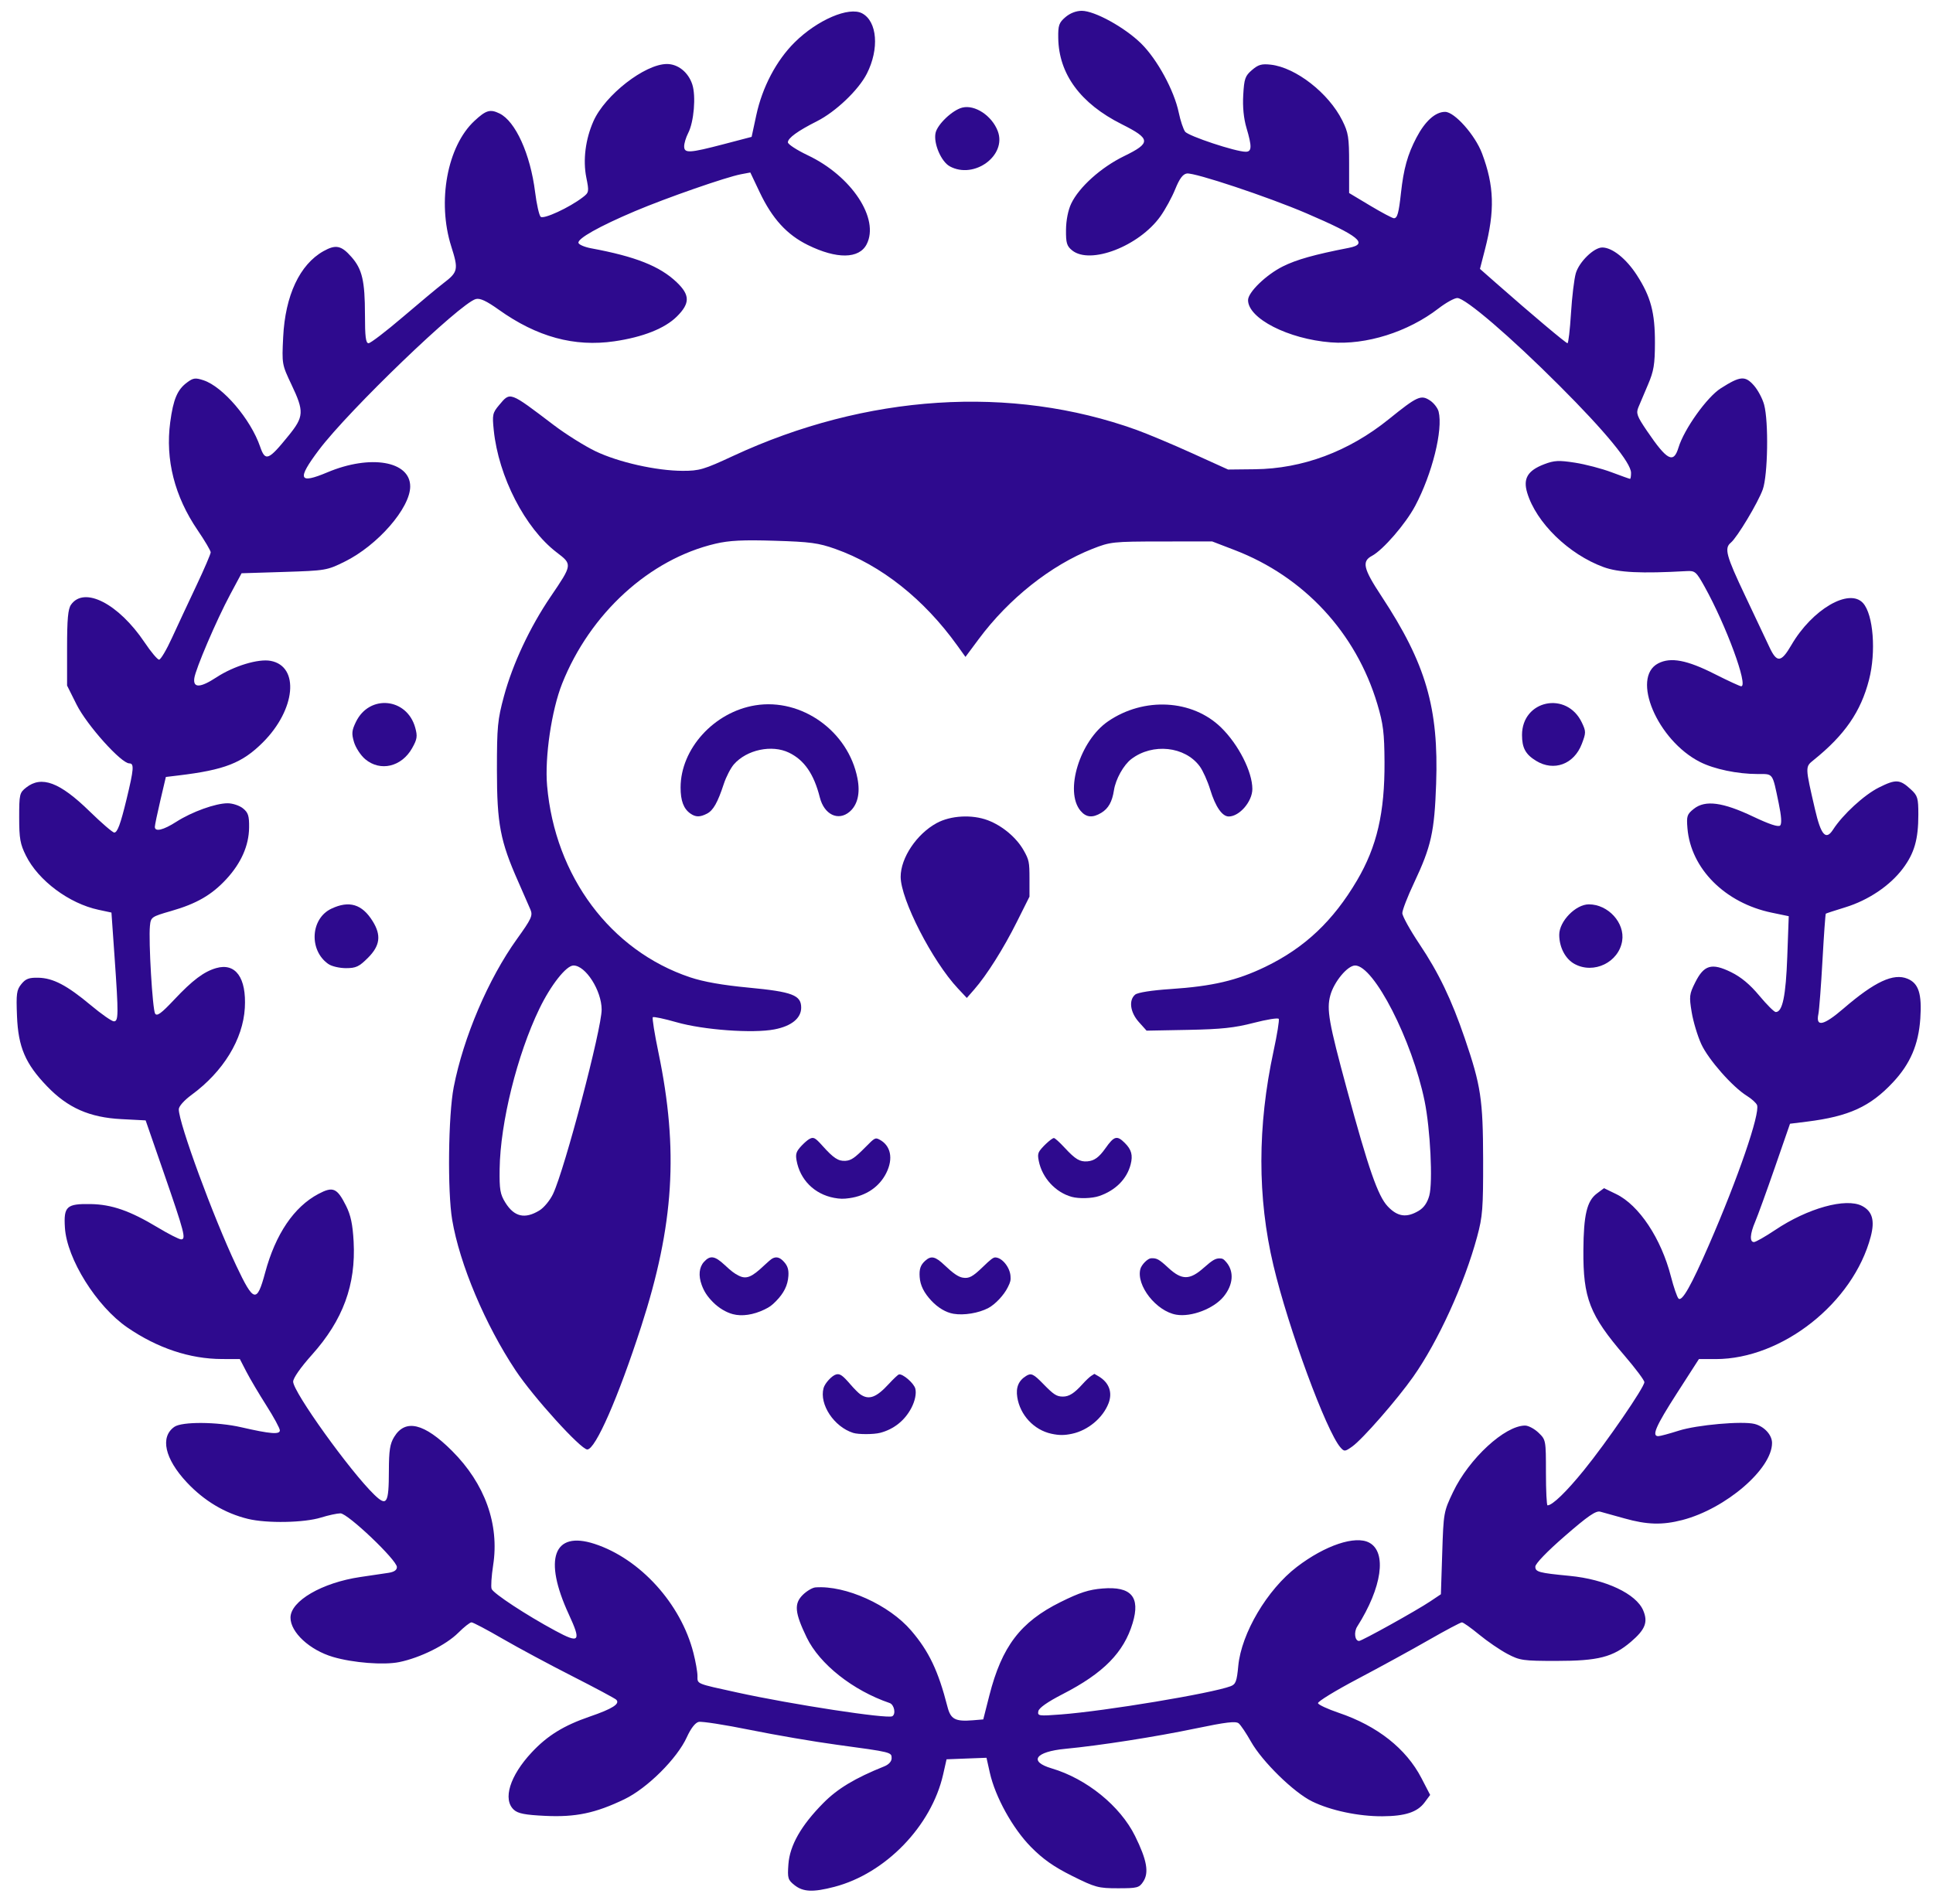 <svg width="67" height="66" viewBox="0 0 67 66" fill="none" xmlns="http://www.w3.org/2000/svg">
<path d="M25.399 45.559C25.161 45.495 24.915 45.346 24.716 45.147C24.514 44.943 24.406 44.778 24.32 44.542C24.204 44.221 24.232 43.934 24.399 43.749C24.613 43.512 24.774 43.535 25.113 43.85C25.349 44.07 25.451 44.148 25.601 44.223C25.867 44.358 26.053 44.283 26.491 43.866C26.607 43.755 26.734 43.648 26.774 43.628C26.914 43.555 27.035 43.591 27.175 43.747C27.299 43.884 27.341 44.016 27.327 44.23C27.306 44.559 27.172 44.831 26.892 45.114C26.75 45.258 26.677 45.311 26.501 45.397C26.114 45.585 25.714 45.644 25.399 45.559Z" fill="#2E0A8E"/>
<path d="M28.911 41.528C28.225 41.399 27.726 40.898 27.608 40.22C27.57 40 27.601 39.914 27.787 39.716C27.871 39.627 27.985 39.527 28.041 39.495C28.194 39.405 28.246 39.431 28.508 39.723C28.89 40.15 29.058 40.26 29.302 40.244C29.5 40.232 29.624 40.147 30.002 39.765C30.316 39.446 30.339 39.434 30.474 39.502C30.876 39.708 30.972 40.164 30.718 40.669C30.478 41.146 30.024 41.456 29.441 41.538C29.234 41.568 29.111 41.565 28.911 41.528Z" fill="#2E0A8E"/>
<path d="M40.772 45.578C40.079 45.461 39.374 44.562 39.527 43.993C39.568 43.842 39.781 43.628 39.896 43.622C40.096 43.612 40.171 43.654 40.495 43.953C40.963 44.386 41.237 44.385 41.728 43.948C42.021 43.689 42.127 43.626 42.273 43.626C42.373 43.626 42.412 43.648 42.504 43.756C42.782 44.081 42.746 44.543 42.412 44.951C42.069 45.37 41.293 45.667 40.772 45.578Z" fill="#2E0A8E"/>
<path d="M33.047 45.546C32.786 45.501 32.516 45.341 32.284 45.095C32.026 44.82 31.897 44.562 31.877 44.275C31.857 43.999 31.905 43.856 32.067 43.71C32.275 43.522 32.419 43.555 32.745 43.867C33.038 44.146 33.216 44.268 33.37 44.294C33.588 44.331 33.715 44.263 34.075 43.914C34.329 43.667 34.426 43.593 34.494 43.593C34.726 43.593 34.999 43.923 35.025 44.233C35.037 44.384 35.024 44.442 34.934 44.623C34.8 44.897 34.5 45.217 34.258 45.346C33.925 45.523 33.407 45.609 33.047 45.546Z" fill="#2E0A8E"/>
<path d="M37.147 41.493C36.584 41.337 36.121 40.833 36.005 40.248C35.973 40.088 35.974 40.029 36.007 39.947C36.06 39.819 36.447 39.454 36.529 39.454C36.565 39.454 36.72 39.593 36.902 39.79C37.276 40.193 37.427 40.283 37.692 40.262C37.929 40.242 38.094 40.122 38.313 39.812C38.618 39.38 38.716 39.353 38.99 39.627C39.219 39.856 39.271 40.05 39.19 40.367C39.06 40.874 38.664 41.272 38.097 41.465C37.851 41.549 37.399 41.562 37.147 41.493Z" fill="#2E0A8E"/>
<path d="M36.441 49.705C35.838 49.574 35.357 49.059 35.26 48.44C35.206 48.098 35.304 47.864 35.569 47.7C35.742 47.593 35.822 47.631 36.159 47.977C36.525 48.353 36.625 48.417 36.843 48.417C37.054 48.418 37.237 48.301 37.518 47.989C37.629 47.865 37.768 47.733 37.827 47.697L37.933 47.63L38.076 47.713C38.44 47.927 38.568 48.268 38.425 48.645C38.231 49.154 37.712 49.589 37.158 49.706C36.89 49.763 36.708 49.763 36.441 49.705Z" fill="#2E0A8E"/>
<path d="M29.572 49.676C28.907 49.465 28.393 48.688 28.545 48.124C28.591 47.953 28.837 47.686 28.983 47.649C29.114 47.616 29.206 47.681 29.474 47.992C29.599 48.138 29.754 48.294 29.818 48.338C30.115 48.546 30.374 48.452 30.808 47.978C30.964 47.809 31.119 47.662 31.155 47.651C31.281 47.611 31.679 47.953 31.726 48.142C31.769 48.311 31.715 48.571 31.587 48.815C31.359 49.248 30.98 49.55 30.51 49.673C30.285 49.732 29.753 49.733 29.572 49.676Z" fill="#2E0A8E"/>
<path d="M33.205 34.271C32.318 33.327 31.218 31.181 31.218 30.397C31.218 29.741 31.773 28.912 32.466 28.535C32.952 28.271 33.689 28.23 34.239 28.437C34.742 28.627 35.231 29.038 35.481 29.48C35.668 29.811 35.683 29.885 35.683 30.462V31.085L35.245 31.961C34.785 32.882 34.199 33.812 33.767 34.304L33.511 34.597L33.205 34.271Z" fill="#2E0A8E"/>
<path d="M23.93 28.204C23.695 28.04 23.59 27.762 23.59 27.302C23.59 25.96 24.752 24.682 26.182 24.452C27.786 24.193 29.405 25.352 29.721 26.986C29.822 27.503 29.724 27.909 29.444 28.145C29.052 28.475 28.567 28.24 28.417 27.648C28.211 26.833 27.879 26.351 27.346 26.093C26.753 25.806 25.884 25.991 25.439 26.497C25.327 26.625 25.169 26.93 25.088 27.176C24.875 27.825 24.722 28.095 24.506 28.207C24.262 28.333 24.113 28.332 23.93 28.204Z" fill="#2E0A8E"/>
<path d="M37.453 28.11C36.888 27.438 37.428 25.678 38.406 25.008C39.649 24.155 41.33 24.247 42.326 25.223C42.929 25.813 43.408 26.757 43.408 27.352C43.408 27.786 42.962 28.306 42.59 28.306C42.362 28.306 42.129 27.969 41.948 27.377C41.858 27.081 41.694 26.717 41.584 26.567C41.072 25.872 39.95 25.753 39.213 26.315C38.944 26.52 38.669 27.014 38.611 27.397C38.549 27.796 38.419 28.029 38.174 28.178C37.87 28.363 37.648 28.342 37.453 28.11Z" fill="#2E0A8E"/>
<path d="M46.462 50.18C45.971 49.62 44.655 46.049 44.138 43.868C43.58 41.521 43.582 39.041 44.143 36.439C44.267 35.865 44.348 35.363 44.323 35.322C44.297 35.281 43.905 35.344 43.45 35.462C42.793 35.633 42.33 35.682 41.183 35.704L39.742 35.731L39.472 35.43C39.172 35.094 39.116 34.673 39.347 34.481C39.434 34.409 39.919 34.332 40.569 34.289C42.029 34.192 42.874 33.993 43.858 33.518C45.223 32.858 46.208 31.929 47.038 30.519C47.725 29.35 47.998 28.177 47.989 26.419C47.983 25.404 47.945 25.097 47.74 24.409C47.002 21.936 45.197 19.99 42.787 19.067L42.014 18.77L40.263 18.772C38.571 18.774 38.489 18.783 37.865 19.028C36.426 19.595 34.968 20.751 33.925 22.154L33.464 22.774L33.184 22.384C32.027 20.77 30.54 19.591 28.951 19.029C28.369 18.823 28.082 18.784 26.848 18.747C25.748 18.713 25.277 18.737 24.799 18.849C22.513 19.385 20.453 21.265 19.484 23.7C19.118 24.621 18.877 26.253 18.963 27.238C19.237 30.377 21.16 32.956 23.918 33.881C24.387 34.038 25.044 34.154 25.955 34.24C27.462 34.383 27.77 34.5 27.77 34.933C27.77 35.3 27.433 35.574 26.844 35.687C26.096 35.832 24.378 35.706 23.448 35.439C23.023 35.317 22.653 35.239 22.627 35.266C22.6 35.293 22.688 35.844 22.823 36.491C23.526 39.873 23.363 42.47 22.224 45.989C21.429 48.448 20.639 50.251 20.356 50.251C20.133 50.251 18.492 48.443 17.875 47.515C16.816 45.924 15.932 43.826 15.673 42.289C15.507 41.302 15.537 38.665 15.726 37.691C16.063 35.959 16.926 33.936 17.92 32.551C18.42 31.855 18.472 31.742 18.387 31.537C18.334 31.41 18.142 30.97 17.96 30.56C17.339 29.16 17.225 28.562 17.224 26.696C17.224 25.19 17.247 24.953 17.468 24.135C17.771 23.014 18.368 21.741 19.086 20.684C19.842 19.571 19.843 19.568 19.297 19.152C18.201 18.316 17.279 16.525 17.114 14.913C17.059 14.377 17.072 14.314 17.304 14.039C17.692 13.579 17.645 13.561 19.192 14.735C19.61 15.053 20.261 15.46 20.637 15.642C21.434 16.025 22.75 16.321 23.66 16.323C24.242 16.324 24.395 16.279 25.412 15.806C30.023 13.664 35.042 13.338 39.387 14.901C39.767 15.038 40.638 15.403 41.323 15.714L42.567 16.278L43.489 16.268C45.149 16.251 46.749 15.653 48.137 14.533C49.124 13.736 49.251 13.678 49.564 13.883C49.697 13.97 49.832 14.144 49.864 14.269C50.022 14.9 49.641 16.431 49.05 17.542C48.719 18.163 47.939 19.064 47.555 19.27C47.194 19.462 47.253 19.713 47.884 20.67C49.424 23.009 49.871 24.542 49.778 27.177C49.719 28.846 49.608 29.342 49.014 30.604C48.789 31.079 48.606 31.553 48.606 31.656C48.606 31.759 48.873 32.241 49.198 32.727C49.865 33.721 50.31 34.648 50.773 36.004C51.33 37.637 51.402 38.114 51.407 40.202C51.41 41.892 51.389 42.175 51.199 42.876C50.759 44.507 49.847 46.505 48.983 47.731C48.423 48.526 47.227 49.894 46.872 50.147C46.617 50.328 46.594 50.33 46.462 50.18ZM18.697 41.964C18.854 41.869 19.067 41.61 19.171 41.388C19.577 40.524 20.857 35.663 20.854 34.998C20.85 34.337 20.298 33.472 19.878 33.472C19.627 33.472 19.093 34.148 18.695 34.972C17.925 36.566 17.341 38.921 17.318 40.525C17.308 41.242 17.335 41.401 17.517 41.694C17.824 42.187 18.193 42.272 18.697 41.964ZM49.17 41.979C49.352 41.872 49.473 41.698 49.541 41.449C49.668 40.986 49.576 39.14 49.379 38.175C48.947 36.061 47.621 33.472 46.97 33.472C46.707 33.472 46.238 34.037 46.11 34.508C45.977 34.994 46.058 35.453 46.684 37.759C47.434 40.526 47.76 41.462 48.098 41.821C48.439 42.182 48.748 42.228 49.17 41.979Z" fill="#2E0A8E"/>
<path d="M27.542 65.357C27.309 65.173 27.292 65.117 27.327 64.63C27.375 63.975 27.768 63.285 28.538 62.507C29.031 62.008 29.638 61.643 30.651 61.236C30.806 61.174 30.905 61.064 30.905 60.955C30.905 60.745 30.907 60.745 28.997 60.486C28.226 60.382 26.878 60.151 26 59.973C25.123 59.795 24.32 59.67 24.215 59.696C24.097 59.725 23.945 59.921 23.809 60.22C23.474 60.962 22.437 61.994 21.644 62.376C20.638 62.86 19.951 63.004 18.896 62.953C18.201 62.92 17.955 62.872 17.813 62.743C17.417 62.385 17.671 61.564 18.43 60.752C18.976 60.168 19.54 59.821 20.441 59.511C21.232 59.24 21.504 59.066 21.359 58.925C21.31 58.878 20.628 58.513 19.842 58.113C19.056 57.714 17.969 57.13 17.426 56.816C16.884 56.501 16.396 56.244 16.343 56.244C16.29 56.244 16.084 56.406 15.886 56.604C15.462 57.028 14.564 57.474 13.837 57.622C13.302 57.731 12.237 57.648 11.544 57.444C10.735 57.206 10.069 56.591 10.069 56.081C10.069 55.504 11.162 54.868 12.491 54.672C12.858 54.617 13.292 54.553 13.457 54.529C13.661 54.498 13.757 54.434 13.757 54.327C13.757 54.085 12.053 52.464 11.8 52.465C11.685 52.466 11.383 52.531 11.129 52.61C10.543 52.793 9.252 52.817 8.594 52.657C7.796 52.463 7.075 52.032 6.474 51.39C5.71 50.573 5.541 49.818 6.044 49.466C6.307 49.281 7.529 49.289 8.364 49.481C9.371 49.712 9.7 49.739 9.7 49.589C9.7 49.518 9.49 49.13 9.233 48.727C8.976 48.323 8.664 47.796 8.54 47.555L8.314 47.117L7.694 47.115C6.581 47.113 5.455 46.737 4.409 46.018C3.345 45.285 2.319 43.644 2.25 42.564C2.203 41.824 2.306 41.729 3.14 41.743C3.873 41.755 4.504 41.975 5.462 42.551C5.841 42.779 6.207 42.966 6.277 42.967C6.457 42.969 6.393 42.726 5.675 40.652L5.048 38.842L4.204 38.798C3.1 38.74 2.349 38.408 1.629 37.658C0.878 36.877 0.632 36.302 0.589 35.226C0.558 34.45 0.575 34.32 0.74 34.117C0.889 33.932 1.005 33.889 1.326 33.896C1.842 33.907 2.318 34.157 3.147 34.849C3.515 35.157 3.875 35.408 3.947 35.408C4.109 35.408 4.111 35.178 3.971 33.177L3.863 31.637L3.415 31.541C2.395 31.323 1.329 30.528 0.9 29.665C0.7 29.264 0.665 29.071 0.665 28.344C0.665 27.535 0.677 27.484 0.908 27.302C1.442 26.882 2.071 27.118 3.103 28.125C3.519 28.531 3.904 28.863 3.96 28.863C4.07 28.863 4.176 28.576 4.386 27.71C4.641 26.655 4.655 26.465 4.481 26.465C4.2 26.465 3.011 25.139 2.655 24.427L2.325 23.767V22.463C2.325 21.463 2.357 21.114 2.461 20.965C2.917 20.314 4.108 20.925 5.014 22.274C5.233 22.601 5.459 22.869 5.514 22.869C5.569 22.87 5.772 22.528 5.963 22.109C6.155 21.691 6.535 20.877 6.808 20.3C7.08 19.724 7.303 19.205 7.303 19.148C7.302 19.091 7.099 18.746 6.85 18.381C6.05 17.206 5.727 15.934 5.9 14.637C6.007 13.838 6.147 13.507 6.487 13.257C6.698 13.1 6.773 13.091 7.055 13.184C7.728 13.406 8.689 14.533 9.016 15.484C9.196 16.008 9.302 15.967 10.005 15.099C10.536 14.444 10.546 14.266 10.103 13.334C9.772 12.636 9.769 12.621 9.815 11.688C9.885 10.243 10.389 9.169 11.212 8.707C11.639 8.468 11.831 8.508 12.184 8.911C12.554 9.331 12.649 9.742 12.65 10.908C12.65 11.677 12.678 11.899 12.775 11.899C12.843 11.899 13.38 11.488 13.969 10.985C14.557 10.482 15.188 9.957 15.37 9.818C15.877 9.432 15.896 9.344 15.642 8.546C15.147 6.988 15.501 5.069 16.445 4.191C16.846 3.818 16.99 3.776 17.314 3.934C17.867 4.203 18.382 5.341 18.547 6.656C18.599 7.075 18.686 7.461 18.739 7.514C18.837 7.613 19.737 7.197 20.202 6.838C20.416 6.674 20.421 6.645 20.322 6.153C20.201 5.551 20.292 4.828 20.569 4.203C20.97 3.295 22.353 2.219 23.117 2.219C23.501 2.219 23.857 2.505 23.995 2.925C24.128 3.328 24.053 4.228 23.853 4.613C23.776 4.762 23.714 4.968 23.714 5.072C23.714 5.321 23.89 5.311 25.09 4.997L26.052 4.745L26.215 3.988C26.424 3.019 26.91 2.096 27.544 1.468C28.329 0.69 29.427 0.219 29.883 0.463C30.407 0.743 30.482 1.694 30.047 2.552C29.76 3.119 28.967 3.875 28.316 4.203C27.65 4.539 27.309 4.786 27.309 4.934C27.309 5.001 27.621 5.204 28.002 5.385C29.52 6.106 30.495 7.586 30.038 8.471C29.775 8.978 29.001 8.987 28.002 8.495C27.274 8.137 26.767 7.581 26.331 6.663L26.007 5.98L25.688 6.04C25.171 6.137 23.104 6.857 22.008 7.321C20.764 7.848 20.002 8.278 20.051 8.424C20.071 8.484 20.27 8.568 20.494 8.609C22.026 8.893 22.869 9.227 23.452 9.782C23.92 10.227 23.922 10.515 23.46 10.974C23.045 11.386 22.285 11.688 21.296 11.832C19.906 12.035 18.61 11.68 17.288 10.737C16.862 10.433 16.639 10.329 16.494 10.367C15.952 10.508 12.089 14.223 11.054 15.598C10.285 16.62 10.351 16.795 11.35 16.374C12.838 15.748 14.218 15.984 14.218 16.864C14.218 17.613 13.088 18.91 11.944 19.473C11.332 19.775 11.287 19.782 9.846 19.828L8.373 19.874L7.978 20.611C7.507 21.49 6.778 23.192 6.735 23.513C6.688 23.859 6.943 23.849 7.504 23.481C8.102 23.089 8.953 22.83 9.381 22.911C10.391 23.1 10.249 24.599 9.115 25.734C8.396 26.453 7.789 26.691 6.181 26.884L5.749 26.936L5.558 27.749C5.453 28.197 5.367 28.609 5.367 28.666C5.367 28.849 5.661 28.779 6.111 28.49C6.649 28.145 7.47 27.848 7.89 27.848C8.063 27.848 8.303 27.928 8.422 28.025C8.604 28.172 8.639 28.283 8.634 28.693C8.626 29.316 8.359 29.92 7.847 30.476C7.34 31.025 6.816 31.329 5.935 31.582C5.247 31.78 5.228 31.794 5.197 32.099C5.145 32.614 5.286 35.001 5.377 35.141C5.443 35.241 5.59 35.133 6.037 34.658C6.671 33.983 7.067 33.685 7.494 33.562C8.167 33.37 8.546 33.898 8.486 34.944C8.422 36.034 7.74 37.149 6.644 37.954C6.38 38.148 6.197 38.354 6.197 38.458C6.197 38.94 7.388 42.181 8.187 43.874C8.794 45.16 8.903 45.187 9.19 44.121C9.55 42.785 10.188 41.841 11.037 41.391C11.543 41.123 11.683 41.183 11.994 41.802C12.157 42.127 12.224 42.444 12.257 43.041C12.339 44.542 11.889 45.765 10.812 46.968C10.421 47.405 10.161 47.776 10.161 47.899C10.161 48.257 12.132 51.004 12.972 51.818C13.408 52.24 13.477 52.128 13.479 50.989C13.481 50.283 13.516 50.056 13.662 49.816C14.05 49.18 14.704 49.337 15.667 50.298C16.807 51.436 17.314 52.845 17.093 54.264C17.035 54.64 17.011 55.009 17.04 55.085C17.101 55.243 18.24 55.992 19.248 56.535C20.093 56.991 20.154 56.916 19.714 55.963C18.828 54.043 19.185 53.062 20.603 53.522C22.184 54.036 23.599 55.594 24.034 57.301C24.112 57.603 24.175 57.963 24.175 58.101C24.175 58.388 24.108 58.36 25.558 58.677C27.452 59.092 30.755 59.597 30.928 59.499C31.061 59.423 30.995 59.096 30.836 59.041C29.561 58.606 28.408 57.693 27.96 56.766C27.547 55.909 27.518 55.6 27.822 55.295C27.96 55.158 28.16 55.039 28.267 55.032C29.312 54.957 30.818 55.637 31.582 56.529C32.199 57.248 32.522 57.927 32.84 59.17C32.951 59.605 33.11 59.689 33.724 59.639L34.081 59.609L34.292 58.779C34.725 57.079 35.371 56.23 36.757 55.542C37.425 55.21 37.742 55.108 38.219 55.07C39.209 54.99 39.532 55.363 39.259 56.269C38.952 57.291 38.246 58.007 36.832 58.733C36.311 59.001 36.012 59.21 35.99 59.324C35.958 59.49 36.002 59.496 36.773 59.437C38.314 59.32 42.005 58.705 42.656 58.458C42.832 58.391 42.87 58.289 42.92 57.755C43.026 56.624 43.924 55.106 44.953 54.32C45.932 53.572 46.977 53.223 47.459 53.481C48.078 53.812 47.902 55.039 47.041 56.393C46.92 56.584 46.96 56.889 47.107 56.889C47.204 56.889 49.1 55.835 49.574 55.517L49.943 55.27L49.989 53.844C50.034 52.44 50.04 52.407 50.366 51.724C50.919 50.566 52.16 49.422 52.862 49.422C52.975 49.422 53.184 49.533 53.326 49.669C53.582 49.915 53.584 49.929 53.584 51.052C53.584 51.677 53.609 52.188 53.639 52.188C53.808 52.188 54.293 51.719 54.903 50.966C55.694 49.991 56.996 48.094 56.996 47.917C56.996 47.852 56.687 47.44 56.311 47.001C55.098 45.59 54.871 45.008 54.882 43.343C54.89 42.116 55.005 41.634 55.351 41.376L55.597 41.192L56.019 41.397C56.81 41.78 57.577 42.934 57.916 44.253C58.012 44.625 58.13 44.969 58.179 45.018C58.299 45.138 58.617 44.577 59.237 43.152C60.243 40.841 61.012 38.602 60.901 38.311C60.872 38.238 60.716 38.095 60.553 37.994C60.053 37.686 59.214 36.733 58.968 36.196C58.839 35.916 58.69 35.419 58.636 35.092C58.545 34.543 58.554 34.465 58.758 34.059C59.062 33.451 59.329 33.374 60 33.702C60.348 33.873 60.655 34.128 60.979 34.518C61.239 34.83 61.496 35.086 61.55 35.086C61.784 35.086 61.899 34.53 61.949 33.164L62 31.763L61.417 31.642C59.796 31.308 58.606 30.118 58.489 28.716C58.454 28.288 58.473 28.229 58.714 28.038C59.106 27.729 59.712 27.809 60.764 28.309C61.328 28.577 61.64 28.68 61.702 28.619C61.763 28.557 61.746 28.298 61.651 27.842C61.429 26.775 61.471 26.834 60.925 26.834C60.224 26.834 59.417 26.666 58.924 26.416C57.446 25.666 56.524 23.491 57.476 22.998C57.909 22.774 58.473 22.881 59.434 23.368C59.895 23.601 60.308 23.792 60.352 23.792C60.607 23.792 59.829 21.677 59.081 20.335C58.793 19.818 58.752 19.783 58.46 19.799C56.881 19.888 56.1 19.85 55.581 19.66C54.373 19.218 53.245 18.119 52.934 17.082C52.786 16.589 52.951 16.313 53.524 16.094C53.874 15.961 54.028 15.953 54.589 16.04C54.949 16.096 55.519 16.245 55.854 16.371C56.19 16.497 56.48 16.601 56.499 16.601C56.519 16.601 56.534 16.508 56.534 16.393C56.532 16.043 55.649 14.967 54.05 13.369C52.356 11.674 50.792 10.332 50.512 10.332C50.411 10.332 50.117 10.495 49.859 10.694C48.8 11.51 47.354 11.966 46.125 11.869C44.652 11.753 43.259 11.041 43.259 10.404C43.259 10.132 43.885 9.526 44.463 9.237C44.937 9 45.554 8.826 46.755 8.592C47.449 8.457 47.104 8.177 45.282 7.395C43.955 6.826 41.399 5.974 41.138 6.015C40.999 6.036 40.883 6.192 40.734 6.56C40.619 6.844 40.387 7.268 40.218 7.504C39.476 8.538 37.787 9.187 37.161 8.68C36.976 8.53 36.944 8.423 36.949 7.966C36.952 7.637 37.022 7.284 37.129 7.059C37.402 6.486 38.162 5.803 38.962 5.413C39.904 4.954 39.893 4.814 38.88 4.306C37.45 3.589 36.698 2.566 36.68 1.316C36.673 0.878 36.705 0.787 36.928 0.595C37.089 0.457 37.3 0.375 37.495 0.375C37.942 0.375 38.981 0.947 39.553 1.508C40.11 2.056 40.698 3.136 40.858 3.908C40.915 4.182 41.014 4.478 41.077 4.564C41.189 4.717 42.83 5.261 43.178 5.261C43.392 5.261 43.397 5.082 43.203 4.429C43.108 4.106 43.068 3.708 43.092 3.295C43.124 2.728 43.157 2.632 43.395 2.428C43.613 2.24 43.731 2.206 44.047 2.242C44.914 2.34 46.053 3.228 46.525 4.176C46.737 4.601 46.762 4.761 46.762 5.672V6.692L47.491 7.129C47.892 7.369 48.263 7.566 48.315 7.566C48.433 7.566 48.483 7.388 48.559 6.69C48.652 5.846 48.788 5.358 49.095 4.772C49.395 4.199 49.751 3.878 50.089 3.878C50.416 3.878 51.129 4.681 51.369 5.318C51.792 6.444 51.818 7.304 51.47 8.651L51.297 9.322L51.864 9.821C53.073 10.886 54.276 11.899 54.331 11.899C54.362 11.899 54.417 11.432 54.452 10.862C54.487 10.291 54.563 9.667 54.619 9.474C54.736 9.077 55.246 8.58 55.536 8.58C55.881 8.58 56.365 8.966 56.732 9.533C57.218 10.285 57.365 10.834 57.362 11.893C57.36 12.631 57.322 12.865 57.124 13.328C56.994 13.632 56.843 13.988 56.789 14.119C56.703 14.328 56.738 14.426 57.084 14.936C57.784 15.966 58.006 16.084 58.178 15.518C58.372 14.878 59.164 13.767 59.643 13.463C60.317 13.034 60.485 13.019 60.787 13.357C60.928 13.514 61.09 13.818 61.147 14.031C61.306 14.62 61.276 16.471 61.1 16.967C60.939 17.42 60.214 18.63 59.993 18.813C59.76 19.006 59.828 19.26 60.489 20.654C60.839 21.391 61.218 22.193 61.331 22.436C61.588 22.987 61.736 22.973 62.091 22.363C62.81 21.125 64.099 20.372 64.578 20.911C64.932 21.309 65.032 22.598 64.783 23.565C64.499 24.673 63.941 25.482 62.859 26.352C62.567 26.588 62.566 26.571 62.911 28.062C63.117 28.955 63.287 29.146 63.534 28.764C63.872 28.239 64.615 27.556 65.126 27.301C65.717 27.006 65.851 27.014 66.238 27.372C66.467 27.584 66.492 27.667 66.492 28.24C66.492 29.104 66.354 29.58 65.952 30.115C65.505 30.708 64.757 31.211 63.956 31.456C63.601 31.565 63.299 31.664 63.285 31.675C63.27 31.687 63.218 32.417 63.169 33.299C63.12 34.18 63.056 35.015 63.027 35.155C62.929 35.619 63.208 35.558 63.899 34.963C64.982 34.031 65.63 33.729 66.117 33.931C66.502 34.09 66.619 34.453 66.56 35.315C66.498 36.215 66.212 36.882 65.613 37.522C64.824 38.366 64.084 38.704 62.632 38.885L62.044 38.958L61.517 40.479C61.227 41.316 60.92 42.161 60.836 42.357C60.656 42.777 60.639 43.06 60.794 43.06C60.855 43.06 61.184 42.873 61.526 42.644C62.655 41.886 63.98 41.518 64.54 41.807C64.898 41.993 64.989 42.313 64.842 42.87C64.238 45.166 61.772 47.116 59.471 47.117L58.886 47.117L58.125 48.3C57.389 49.446 57.239 49.792 57.48 49.789C57.543 49.789 57.864 49.702 58.194 49.597C58.822 49.398 60.389 49.259 60.813 49.365C61.149 49.45 61.421 49.744 61.421 50.025C61.421 50.926 59.818 52.304 58.314 52.696C57.619 52.876 57.089 52.862 56.304 52.64C55.949 52.54 55.571 52.435 55.465 52.407C55.315 52.367 55.036 52.559 54.243 53.249C53.624 53.786 53.216 54.21 53.216 54.313C53.216 54.497 53.337 54.53 54.399 54.632C55.648 54.751 56.715 55.253 56.957 55.834C57.127 56.239 57.026 56.494 56.529 56.919C55.909 57.449 55.398 57.581 53.953 57.581C52.786 57.581 52.68 57.566 52.247 57.337C51.993 57.203 51.554 56.903 51.27 56.669C50.986 56.435 50.717 56.244 50.671 56.245C50.626 56.245 50.111 56.518 49.528 56.852C48.945 57.187 47.834 57.795 47.059 58.204C46.284 58.613 45.665 58.992 45.683 59.048C45.701 59.103 46.024 59.252 46.401 59.38C47.738 59.832 48.738 60.621 49.267 61.64L49.571 62.227L49.38 62.485C49.129 62.824 48.706 62.963 47.915 62.967C47.092 62.972 46.121 62.767 45.479 62.452C44.844 62.142 43.746 61.067 43.359 60.377C43.197 60.09 43.007 59.806 42.935 59.746C42.834 59.663 42.501 59.702 41.441 59.923C40.059 60.212 38.136 60.513 36.922 60.629C35.882 60.729 35.645 61.068 36.45 61.306C37.663 61.664 38.827 62.609 39.343 63.652C39.753 64.483 39.831 64.919 39.627 65.231C39.486 65.447 39.423 65.463 38.748 65.463C38.069 65.463 37.967 65.436 37.16 65.034C36.523 64.716 36.151 64.454 35.733 64.03C35.099 63.386 34.497 62.298 34.308 61.454L34.193 60.939L33.501 60.965L32.809 60.992L32.69 61.518C32.284 63.308 30.693 64.952 28.919 65.414C28.182 65.606 27.841 65.592 27.542 65.357Z" fill="#2E0A8E"/>
<path d="M11.38 33.42C10.702 32.946 10.762 31.845 11.485 31.503C12.104 31.209 12.552 31.345 12.919 31.939C13.221 32.426 13.174 32.786 12.754 33.206C12.446 33.514 12.338 33.564 11.99 33.564C11.768 33.564 11.493 33.5 11.38 33.42Z" fill="#2E0A8E"/>
<path d="M12.659 26.32C12.504 26.19 12.33 25.924 12.271 25.73C12.182 25.43 12.192 25.324 12.339 25.023C12.807 24.063 14.106 24.192 14.392 25.226C14.475 25.526 14.46 25.626 14.285 25.937C13.92 26.586 13.182 26.76 12.659 26.32Z" fill="#2E0A8E"/>
<path d="M54.577 33.42C54.258 33.247 54.045 32.842 54.045 32.406C54.045 31.938 54.616 31.352 55.072 31.352C55.743 31.353 56.327 31.996 56.226 32.622C56.105 33.364 55.242 33.781 54.577 33.42Z" fill="#2E0A8E"/>
<path d="M53.245 26.378C52.877 26.154 52.755 25.929 52.755 25.48C52.756 24.267 54.306 23.946 54.83 25.052C54.975 25.358 54.975 25.404 54.827 25.791C54.558 26.496 53.861 26.754 53.245 26.378Z" fill="#2E0A8E"/>
<path d="M32.921 5.767C32.621 5.604 32.349 4.965 32.428 4.607C32.494 4.308 33.013 3.816 33.352 3.731C33.791 3.62 34.381 4.011 34.584 4.546C34.904 5.391 33.766 6.226 32.921 5.767Z" fill="#2E0A8E"/>
</svg>
